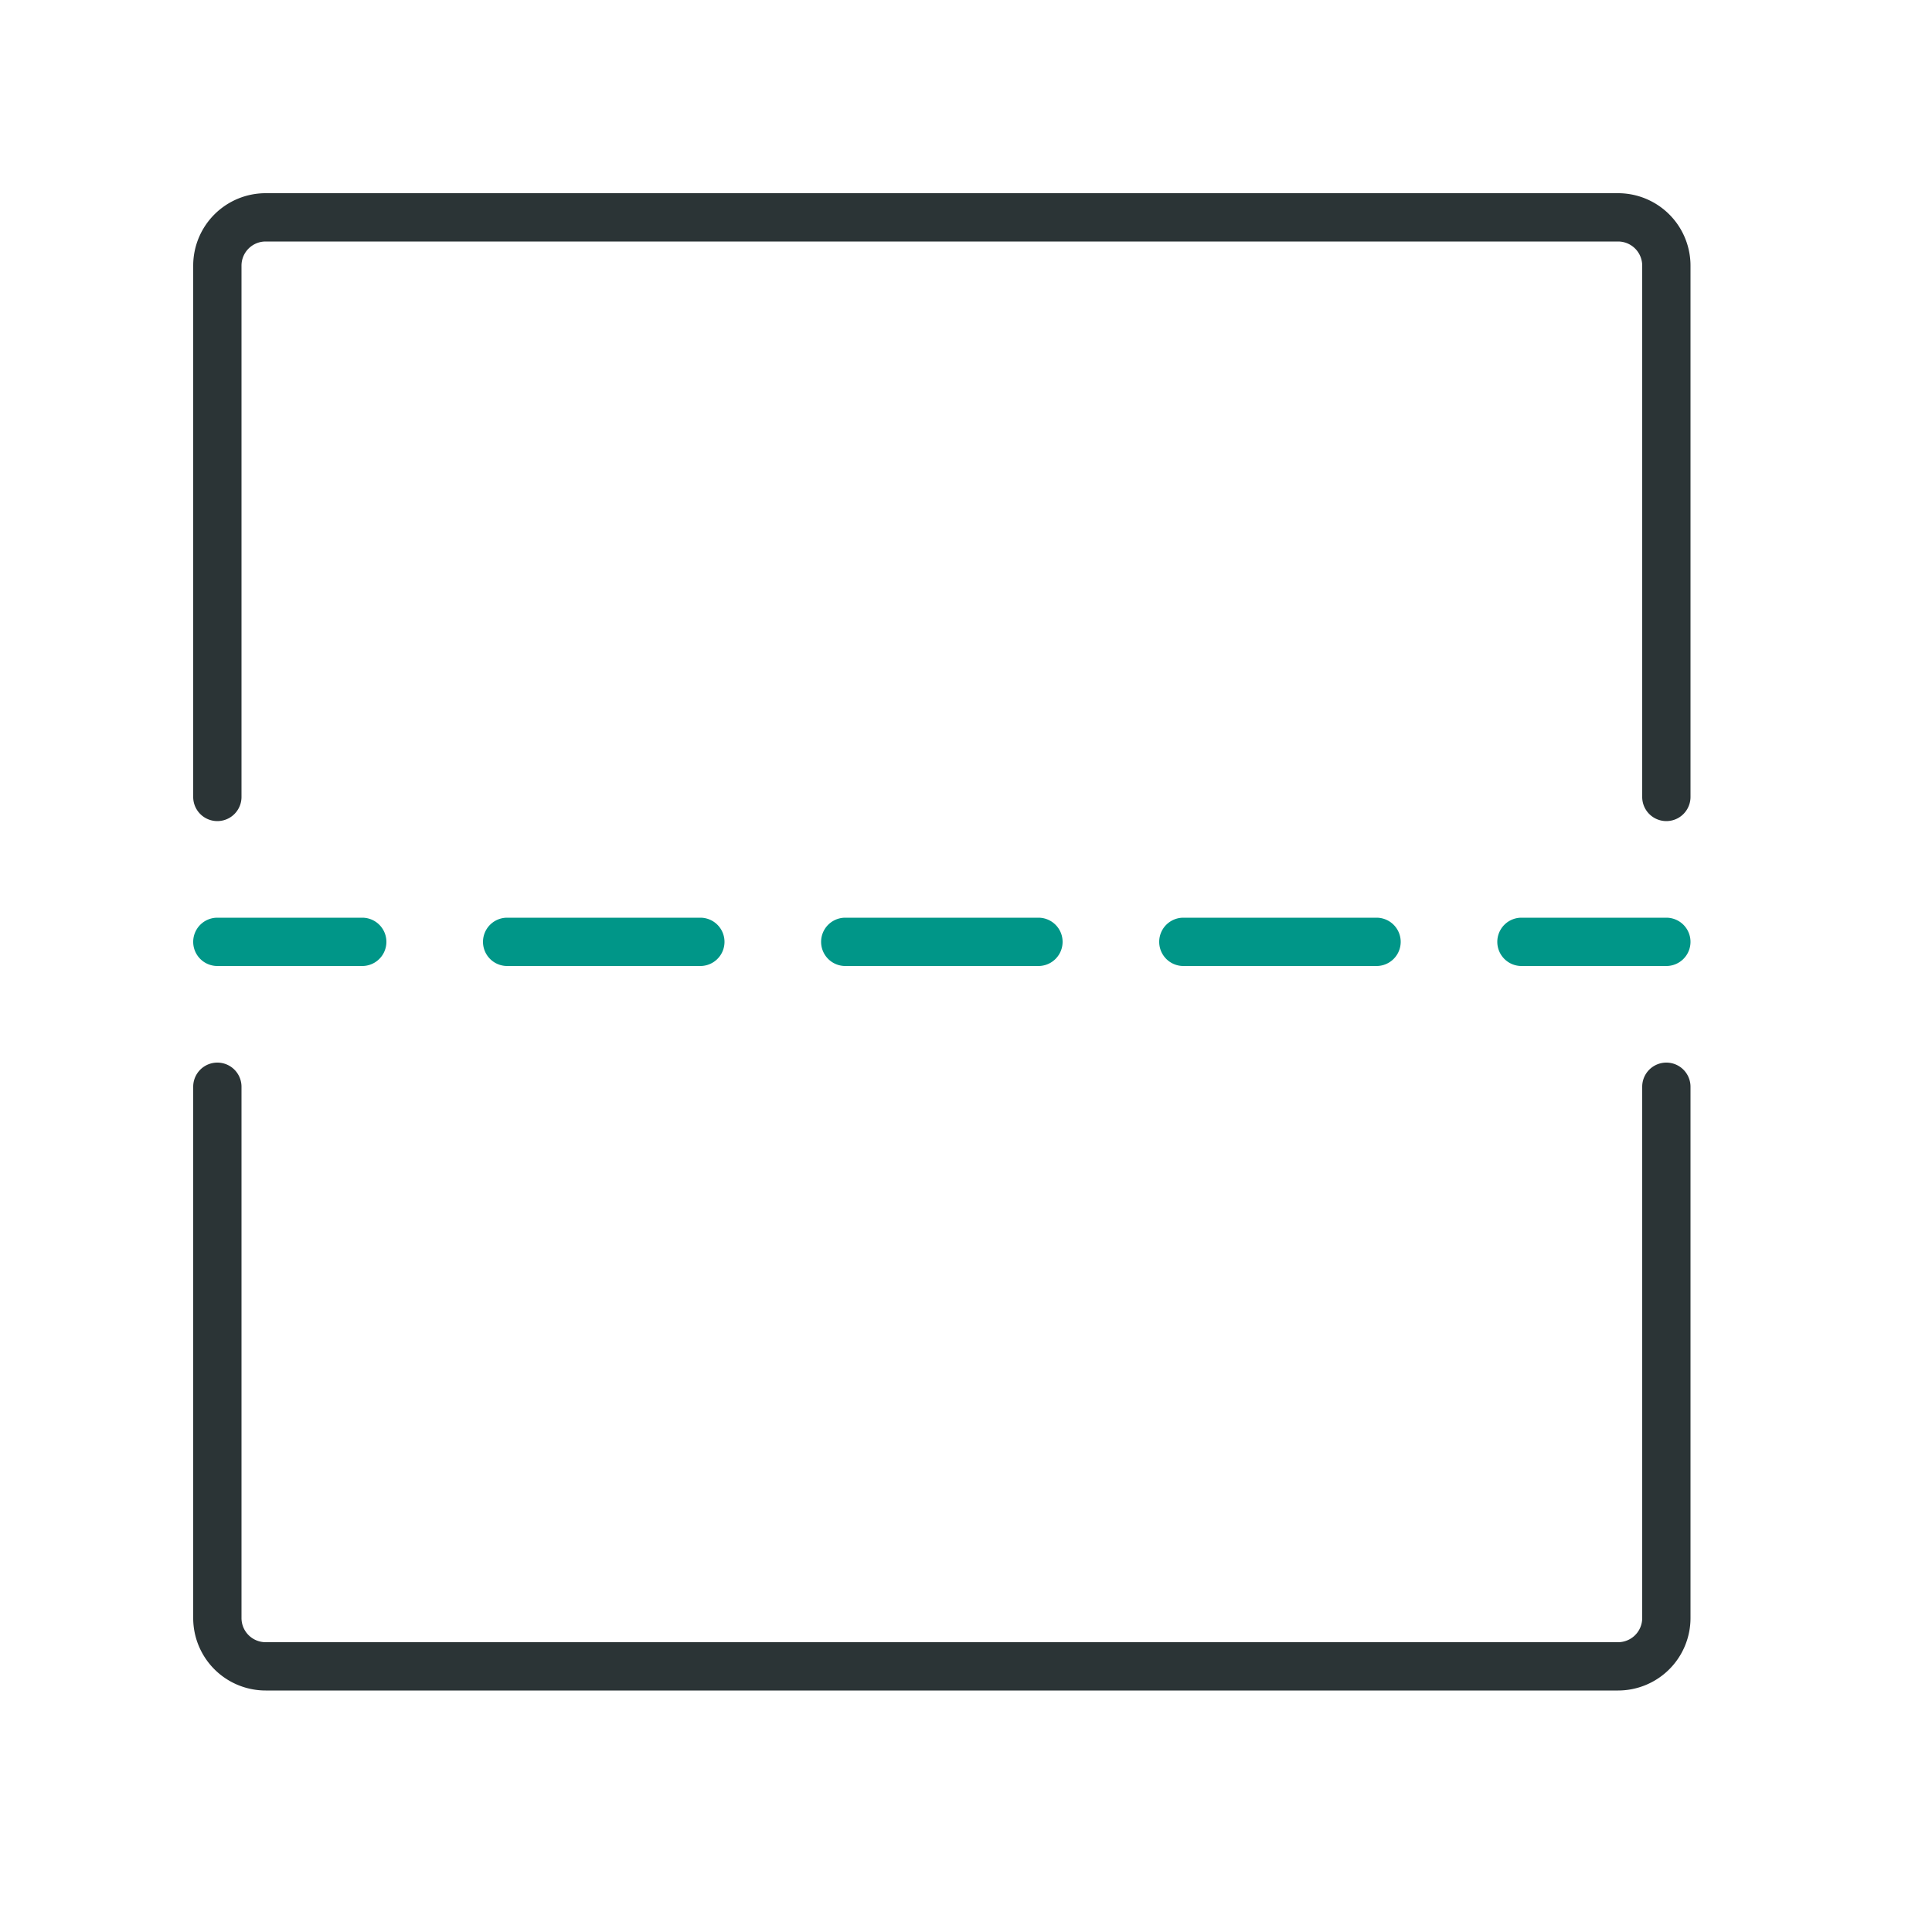 <svg xmlns="http://www.w3.org/2000/svg" viewBox="0 0 40 40"><path d="M33.5,35H5.5A1.5,1.5,0,0,1,4,33.5v-11a.5.5,0,0,1,1,0v11a.5.5,0,0,0,.5.5h28a.5.5,0,0,0,.5-.5v-11a.5.5,0,0,1,1,0v11A1.5,1.5,0,0,1,33.5,35ZM35,16.5V5.5A1.5,1.5,0,0,0,33.5,4H5.5A1.5,1.5,0,0,0,4,5.5v11a.5.5,0,0,0,1,0V5.5A.5.5,0,0,1,5.5,5h28a.5.5,0,0,1,.5.5v11a.5.5,0,0,0,1,0Z" style="fill:#2b3436"/><path d="M28.5,20h-4a.5.5,0,0,1,0-1h4a.5.5,0,0,1,0,1Z" style="fill:#009688"/><path d="M34.5,20h-3a.5.5,0,0,1,0-1h3a.5.5,0,0,1,0,1Z" style="fill:#009688"/><path d="M21.5,20h-4a.5.5,0,0,1,0-1h4a.5.5,0,0,1,0,1Z" style="fill:#009688"/><path d="M14.5,20h-4a.5.5,0,0,1,0-1h4a.5.5,0,0,1,0,1Z" style="fill:#009688"/><path d="M7.5,20h-3a.5.5,0,0,1,0-1h3a.5.5,0,0,1,0,1Z" style="fill:#009688"/></svg>